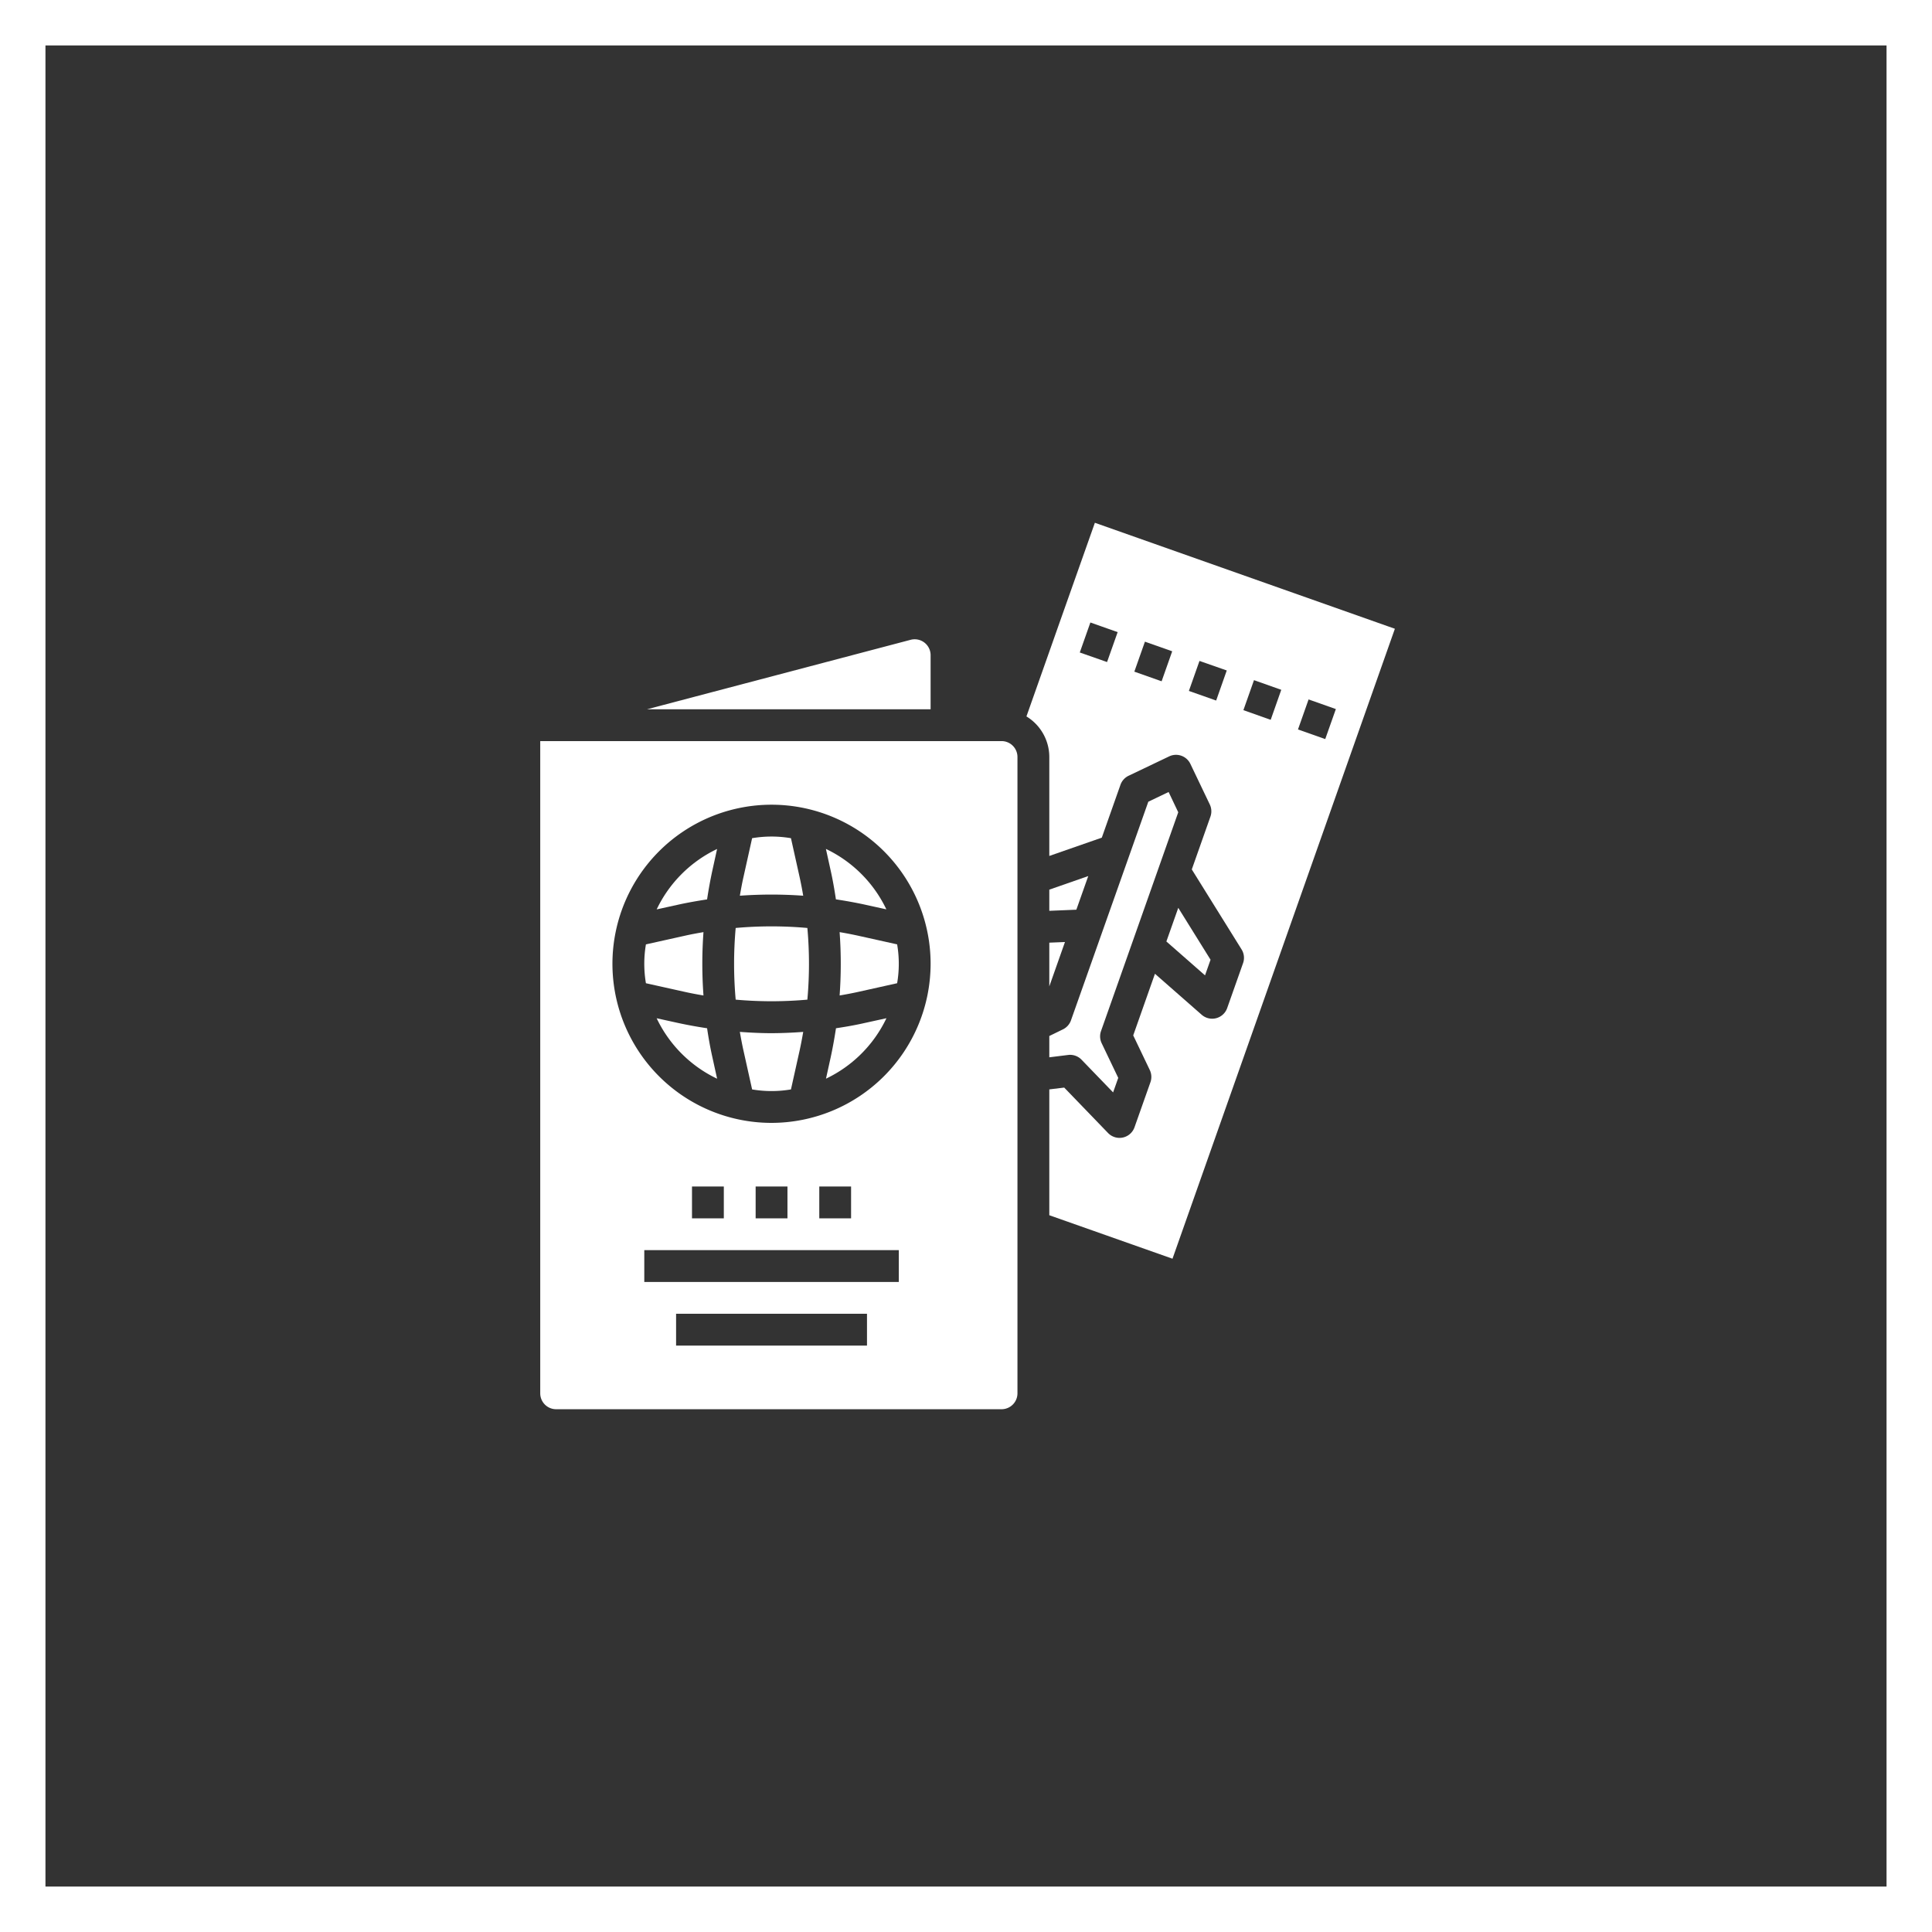 <svg width="85" height="85" fill="none" xmlns="http://www.w3.org/2000/svg"><rect width="100%" height="100%" fill="#333333" stroke="none"/><path stroke="#fff" stroke-width="2" d="M1 1h83v83H1z"/><g clip-path="url(#clip0)" fill="#fff"><path d="M32.55 45.399c.047.267.096.535.155.8l.385 1.731a5.097 5.097 0 0 0 1.709 0l.385-1.731c.058-.265.108-.533.154-.8a19.36 19.36 0 0 1-1.393.057c-.465 0-.931-.024-1.394-.057zm4.23-.16c-.065.424-.14.846-.23 1.264l-.21.954a5.621 5.621 0 0 0 2.66-2.66l-.956.21c-.417.095-.837.168-1.264.232zm-.443-7.889l.21.954c.094.42.166.84.23 1.264.424.064.847.14 1.265.23l.954.21a5.623 5.623 0 0 0-2.659-2.659zm.603 3.66c.067.928.067 1.86 0 2.787.268-.046.535-.095.8-.154l1.73-.385a5.05 5.05 0 0 0 0-1.71l-1.73-.384a17.327 17.327 0 0 0-.8-.154z"/><path d="M44.066 32.605H23.768V61.3a.7.7 0 0 0 .7.7h19.596a.7.7 0 0 0 .7-.7V33.305a.7.7 0 0 0-.7-.7zm-5.922 26.596h-8.399v-1.4h8.399v1.4zm1.4-2.8H28.346v-1.4h11.198v1.4zm-9.099-2.8v-1.4h1.4v1.4h-1.4zm2.8 0v-1.4h1.4v1.4h-1.4zm2.8 0v-1.4h1.399v1.4h-1.4zm-2.1-4.199a6.999 6.999 0 1 1 6.998-6.998 7.007 7.007 0 0 1-6.998 6.998z"/><path d="M28.89 40.01l.955-.21c.42-.092.84-.165 1.264-.23.063-.423.14-.845.23-1.263l.21-.955a5.625 5.625 0 0 0-2.659 2.659zm12.053-11.184a.7.7 0 0 0-.879-.677l-11.597 3.056h12.476v-2.38zm-5.605 10.582a17.18 17.18 0 0 0-.154-.8l-.385-1.731a5.082 5.082 0 0 0-1.709 0l-.385 1.73c-.06.266-.108.534-.154.801.928-.067 1.86-.067 2.787 0zm-4.229 5.831c-.424-.064-.846-.14-1.264-.23l-.955-.21a5.625 5.625 0 0 0 2.66 2.66l-.21-.955c-.094-.42-.168-.841-.231-1.265zm-.159-1.442a19.062 19.062 0 0 1 0-2.787c-.269.046-.536.095-.801.154l-1.731.385a5.107 5.107 0 0 0 0 1.709l1.73.385c.266.059.533.108.801.154zm1.417-2.97a17.744 17.744 0 0 0 0 3.153c1.05.094 2.105.094 3.154 0a17.662 17.662 0 0 0 0-3.153 17.669 17.669 0 0 0-3.154 0zm13.798 5.69l.83-.103a.7.7 0 0 1 .59.21l1.387 1.437.226-.639-.729-1.524a.7.7 0 0 1-.029-.535l3.398-9.626-.424-.892-.893.427-1.276 3.608-.727 2.054-1.4 3.958a.7.7 0 0 1-.358.398l-.595.29v.937z"/><path d="M48.17 23l-1.61 4.55-.256.727-1.145 3.243a2.093 2.093 0 0 1 1.006 1.785v4.353l2.31-.805.82-2.323a.7.7 0 0 1 .357-.399l1.786-.853a.7.7 0 0 1 .934.33l.854 1.785a.7.7 0 0 1 .028.535l-.82 2.323 2.19 3.519a.7.7 0 0 1 .066.603l-.7 1.98a.7.7 0 0 1-1.12.293l-2.057-1.804-.956 2.711.729 1.524c.08.168.09.36.029.535l-.7 1.98a.7.7 0 0 1-1.164.257l-1.93-2-.656.08v5.536l5.42 1.913 9.784-27.715L48.17 23zm.536 6.127l-1.2-.42.466-1.32 1.2.424-.466 1.316zm2.4.847l-1.2-.424.466-1.319 1.2.423-.466 1.32zm2.4.847l-1.2-.423.466-1.32 1.2.42-.466 1.323zm2.4.848l-1.202-.425.466-1.32 1.2.425-.465 1.32zm1.2.423l.466-1.32 1.2.424-.467 1.32-1.2-.424z"/><path d="M46.165 43.397l.689-1.952-.689.028v1.924zm6.851-.485l.243-.688-1.42-2.283-.523 1.48 1.7 1.491zm-5.137-4.369l-1.714.598v.931l1.19-.049.524-1.48z"/></g><defs><clipPath id="clip0"><path fill="#fff" transform="translate(23 23)" d="M0 0h39v39H0z"/></clipPath></defs></svg>